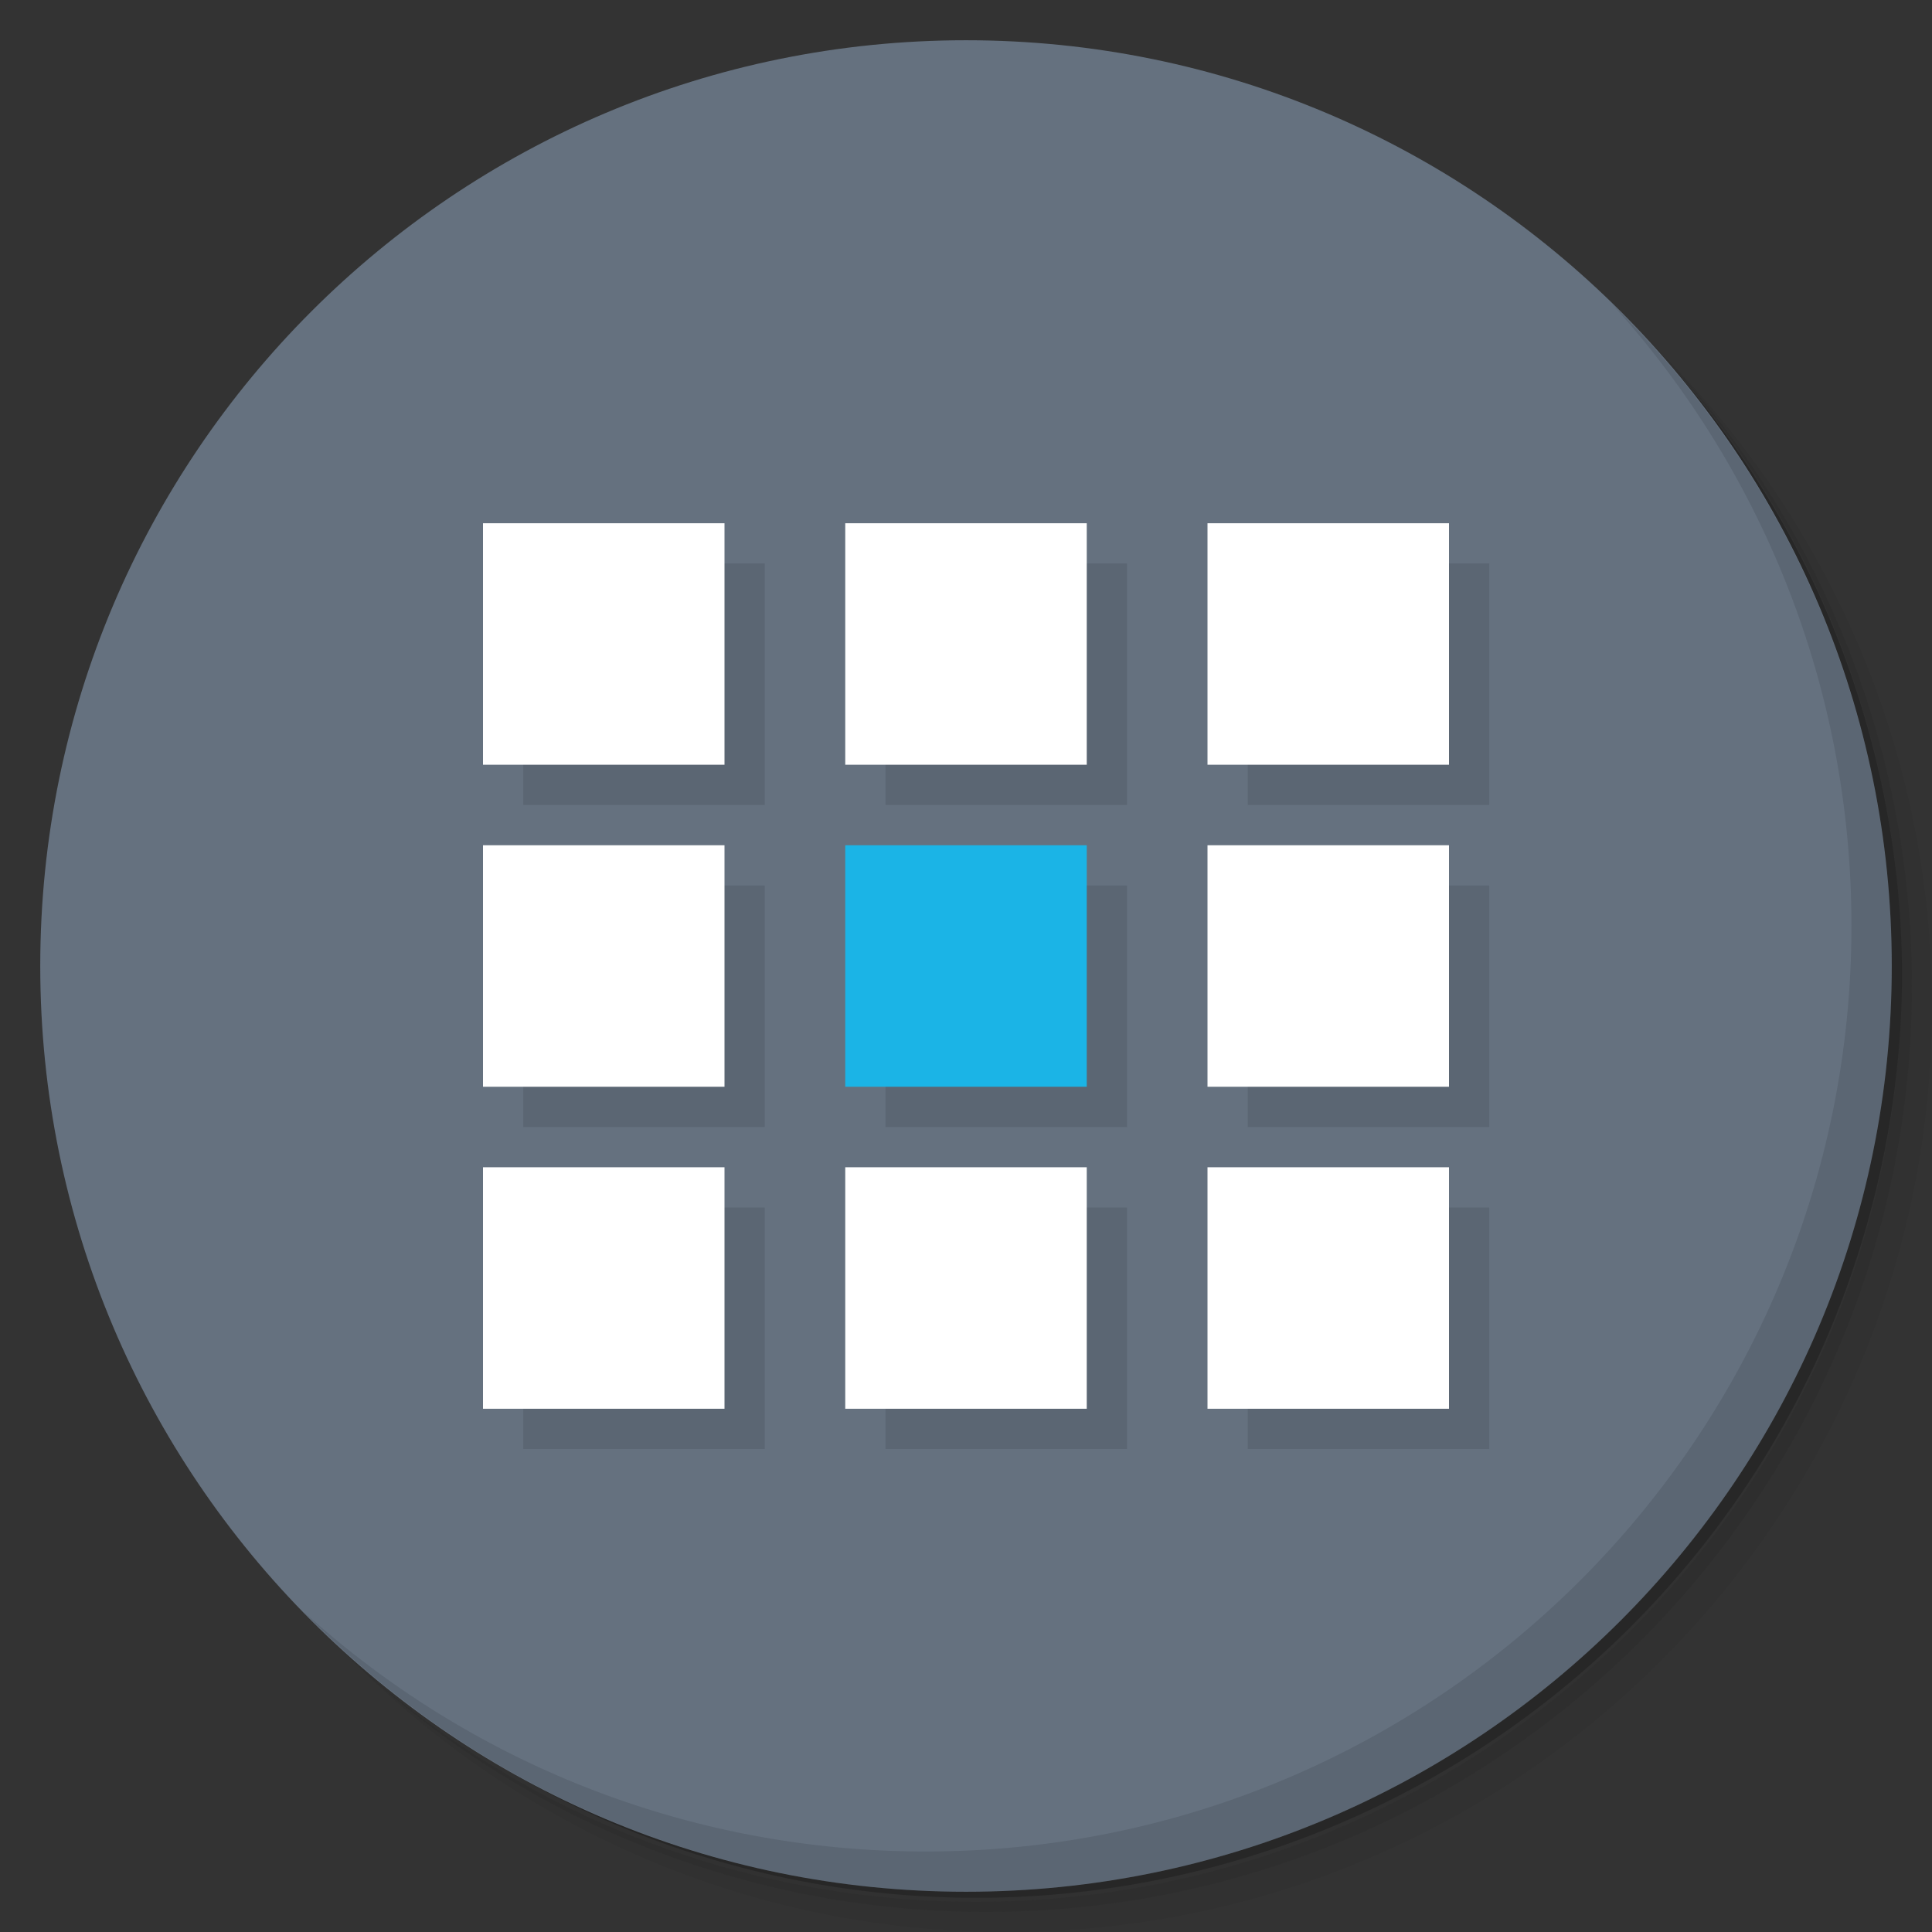 <?xml version="1.0" encoding="UTF-8" standalone="no"?>
<svg
   xmlns:dc="http://purl.org/dc/elements/1.1/"
   xmlns:cc="http://creativecommons.org/ns#"
   xmlns:rdf="http://www.w3.org/1999/02/22-rdf-syntax-ns#"
   xmlns:svg="http://www.w3.org/2000/svg"
   xmlns="http://www.w3.org/2000/svg"
   xmlns:sodipodi="http://sodipodi.sourceforge.net/DTD/sodipodi-0.dtd"
   xmlns:inkscape="http://www.inkscape.org/namespaces/inkscape"
   viewBox="0 0 48 48"
   version="1.1"
   id="svg89"
   sodipodi:docname="chrome-app-list (copia).svg"
   inkscape:version="0.92.0 r15299">
  <rect x="0" y="0" width="48" height="48" fill="#333333" stroke="none"/>
  <sodipodi:namedview
     pagecolor="#ffffff"
     bordercolor="#666666"
     borderopacity="1"
     objecttolerance="10"
     gridtolerance="10"
     guidetolerance="10"
     inkscape:pageopacity="0"
     inkscape:pageshadow="2"
     inkscape:window-width="1360"
     inkscape:window-height="715"
     id="namedview91"
     showgrid="false"
     inkscape:zoom="4.9166667"
     inkscape:cx="-10.576272"
     inkscape:cy="22.881356"
     inkscape:window-x="0"
     inkscape:window-y="27"
     inkscape:window-maximized="1"
     inkscape:current-layer="svg89" />
  <defs
     id="defs17">
    <linearGradient
       id="linearGradient3764"
       x1="1"
       x2="47"
       gradientUnits="userSpaceOnUse"
       gradientTransform="rotate(-90,24,24)">
      <stop
         stop-color="#efefef"
         stop-opacity="1"
         id="stop2" />
      <stop
         offset="1"
         stop-color="#f9f9f9"
         stop-opacity="1"
         id="stop4" />
    </linearGradient>
    <clipPath
       id="clipPath-222431279">
      <g
         transform="translate(0,-1004.362)"
         id="g9">
        <path
           d="m -24 13 c 0 1.105 -0.672 2 -1.5 2 -0.828 0 -1.5 -0.895 -1.5 -2 0 -1.105 0.672 -2 1.5 -2 0.828 0 1.5 0.895 1.5 2 z"
           transform="matrix(15.333,0,0,11.5,415,878.862)"
           fill="#1890d0"
           id="path7" />
      </g>
    </clipPath>
    <clipPath
       id="clipPath-233462551">
      <g
         transform="translate(0,-1004.362)"
         id="g14">
        <path
           d="m -24 13 c 0 1.105 -0.672 2 -1.5 2 -0.828 0 -1.5 -0.895 -1.5 -2 0 -1.105 0.672 -2 1.5 -2 0.828 0 1.5 0.895 1.5 2 z"
           transform="matrix(15.333,0,0,11.5,415,878.862)"
           fill="#1890d0"
           id="path12" />
      </g>
    </clipPath>
  </defs>
  <g
     id="g25">
    <path
       d="m 36.31 5 c 5.859 4.062 9.688 10.831 9.688 18.5 c 0 12.426 -10.07 22.5 -22.5 22.5 c -7.669 0 -14.438 -3.828 -18.5 -9.688 c 1.037 1.822 2.306 3.499 3.781 4.969 c 4.085 3.712 9.514 5.969 15.469 5.969 c 12.703 0 23 -10.298 23 -23 c 0 -5.954 -2.256 -11.384 -5.969 -15.469 c -1.469 -1.475 -3.147 -2.744 -4.969 -3.781 z m 4.969 3.781 c 3.854 4.113 6.219 9.637 6.219 15.719 c 0 12.703 -10.297 23 -23 23 c -6.081 0 -11.606 -2.364 -15.719 -6.219 c 4.16 4.144 9.883 6.719 16.219 6.719 c 12.703 0 23 -10.298 23 -23 c 0 -6.335 -2.575 -12.06 -6.719 -16.219 z"
       opacity="0.05"
       id="path19" />
    <path
       d="m 41.28 8.781 c 3.712 4.085 5.969 9.514 5.969 15.469 c 0 12.703 -10.297 23 -23 23 c -5.954 0 -11.384 -2.256 -15.469 -5.969 c 4.113 3.854 9.637 6.219 15.719 6.219 c 12.703 0 23 -10.298 23 -23 c 0 -6.081 -2.364 -11.606 -6.219 -15.719 z"
       opacity="0.1"
       id="path21" />
    <path
       d="m 31.25 2.375 c 8.615 3.154 14.75 11.417 14.75 21.13 c 0 12.426 -10.07 22.5 -22.5 22.5 c -9.708 0 -17.971 -6.135 -21.12 -14.75 a 23 23 0 0 0 44.875 -7 a 23 23 0 0 0 -16 -21.875 z"
       opacity="0.2"
       id="path23" />
  </g>
  <path
     inkscape:connector-curvature="0"
     style="fill:#65717f;fill-opacity:1"
     id="path27"
     d="M 24,1 C 36.703,1 47,11.297 47,24 47,36.703 36.703,47 24,47 11.297,47 1,36.703 1,24 1,11.297 11.297,1 24,1 Z" />
  <g
     id="g31" />
  <g
     id="g59">
    <g
       clip-path="url(#clipPath-222431279)"
       id="g57">
      <g
         transform="translate(1,1)"
         id="g55">
        <g
           opacity="0.1"
           id="g53">
          <!-- color: #f9f9f9 -->
          <g
             id="g51">
            <path
               d="m 12 13 l 6 0 l 0 6 l -6 0 m 0 -6"
               fill="#000"
               stroke="none"
               fill-rule="nonzero"
               fill-opacity="1"
               id="path33" />
            <path
               d="m 21 13 l 6 0 l 0 6 l -6 0 m 0 -6"
               fill="#000"
               stroke="none"
               fill-rule="nonzero"
               fill-opacity="1"
               id="path35" />
            <path
               d="m 30 13 l 6 0 l 0 6 l -6 0 m 0 -6"
               fill="#000"
               stroke="none"
               fill-rule="nonzero"
               fill-opacity="1"
               id="path37" />
            <path
               d="m 12 21 l 6 0 l 0 6 l -6 0 m 0 -6"
               fill="#000"
               stroke="none"
               fill-rule="nonzero"
               fill-opacity="1"
               id="path39" />
            <path
               d="m 21 21 l 6 0 l 0 6 l -6 0 m 0 -6"
               fill="#000"
               stroke="none"
               fill-rule="nonzero"
               fill-opacity="1"
               id="path41" />
            <path
               d="m 30 21 l 6 0 l 0 6 l -6 0 m 0 -6"
               fill="#000"
               stroke="none"
               fill-rule="nonzero"
               fill-opacity="1"
               id="path43" />
            <path
               d="m 12 29 l 6 0 l 0 6 l -6 0 m 0 -6"
               fill="#000"
               stroke="none"
               fill-rule="nonzero"
               fill-opacity="1"
               id="path45" />
            <path
               d="m 21 29 l 6 0 l 0 6 l -6 0 m 0 -6"
               fill="#000"
               stroke="none"
               fill-rule="nonzero"
               fill-opacity="1"
               id="path47" />
            <path
               d="m 30 29 l 6 0 l 0 6 l -6 0 m 0 -6"
               fill="#000"
               stroke="none"
               fill-rule="nonzero"
               fill-opacity="1"
               id="path49" />
          </g>
        </g>
      </g>
    </g>
  </g>
  <path
     style="fill:#ffffff;fill-opacity:1;fill-rule:nonzero;stroke:none"
     inkscape:connector-curvature="0"
     id="path61"
     d="m 12,13 h 6 v 6 h -6 m 0,-6" />
  <path
     style="fill:#ffffff;fill-opacity:1;fill-rule:nonzero;stroke:none"
     inkscape:connector-curvature="0"
     id="path63"
     d="m 21,13 h 6 v 6 h -6 m 0,-6" />
  <path
     style="fill:#ffffff;fill-opacity:1;fill-rule:nonzero;stroke:none"
     inkscape:connector-curvature="0"
     id="path65"
     d="m 30,13 h 6 v 6 h -6 m 0,-6" />
  <path
     style="fill:#ffffff;fill-opacity:1;fill-rule:nonzero;stroke:none"
     inkscape:connector-curvature="0"
     id="path67"
     d="m 12,21 h 6 v 6 h -6 m 0,-6" />
  <path
     style="fill:#1bb4e6;fill-opacity:1;fill-rule:nonzero;stroke:none"
     inkscape:connector-curvature="0"
     id="path69"
     d="m 21,21 h 6 v 6 h -6 m 0,-6" />
  <path
     style="fill:#ffffff;fill-opacity:1;fill-rule:nonzero;stroke:none"
     inkscape:connector-curvature="0"
     id="path71"
     d="m 30,21 h 6 v 6 h -6 m 0,-6" />
  <path
     style="fill:#ffffff;fill-opacity:1;fill-rule:nonzero;stroke:none"
     inkscape:connector-curvature="0"
     id="path73"
     d="m 12,29 h 6 v 6 h -6 m 0,-6" />
  <path
     style="fill:#ffffff;fill-opacity:1;fill-rule:nonzero;stroke:none"
     inkscape:connector-curvature="0"
     id="path75"
     d="m 21,29 h 6 v 6 h -6 m 0,-6" />
  <path
     style="fill:#ffffff;fill-opacity:1;fill-rule:nonzero;stroke:none"
     inkscape:connector-curvature="0"
     id="path77"
     d="m 30,29 h 6 v 6 h -6 m 0,-6" />
  <g
     id="g87">
    <path
       d="m 40.03 7.531 c 3.712 4.084 5.969 9.514 5.969 15.469 0 12.703 -10.297 23 -23 23 c -5.954 0 -11.384 -2.256 -15.469 -5.969 4.178 4.291 10.01 6.969 16.469 6.969 c 12.703 0 23 -10.298 23 -23 0 -6.462 -2.677 -12.291 -6.969 -16.469 z"
       opacity="0.1"
       id="path85" />
  </g>
</svg>
